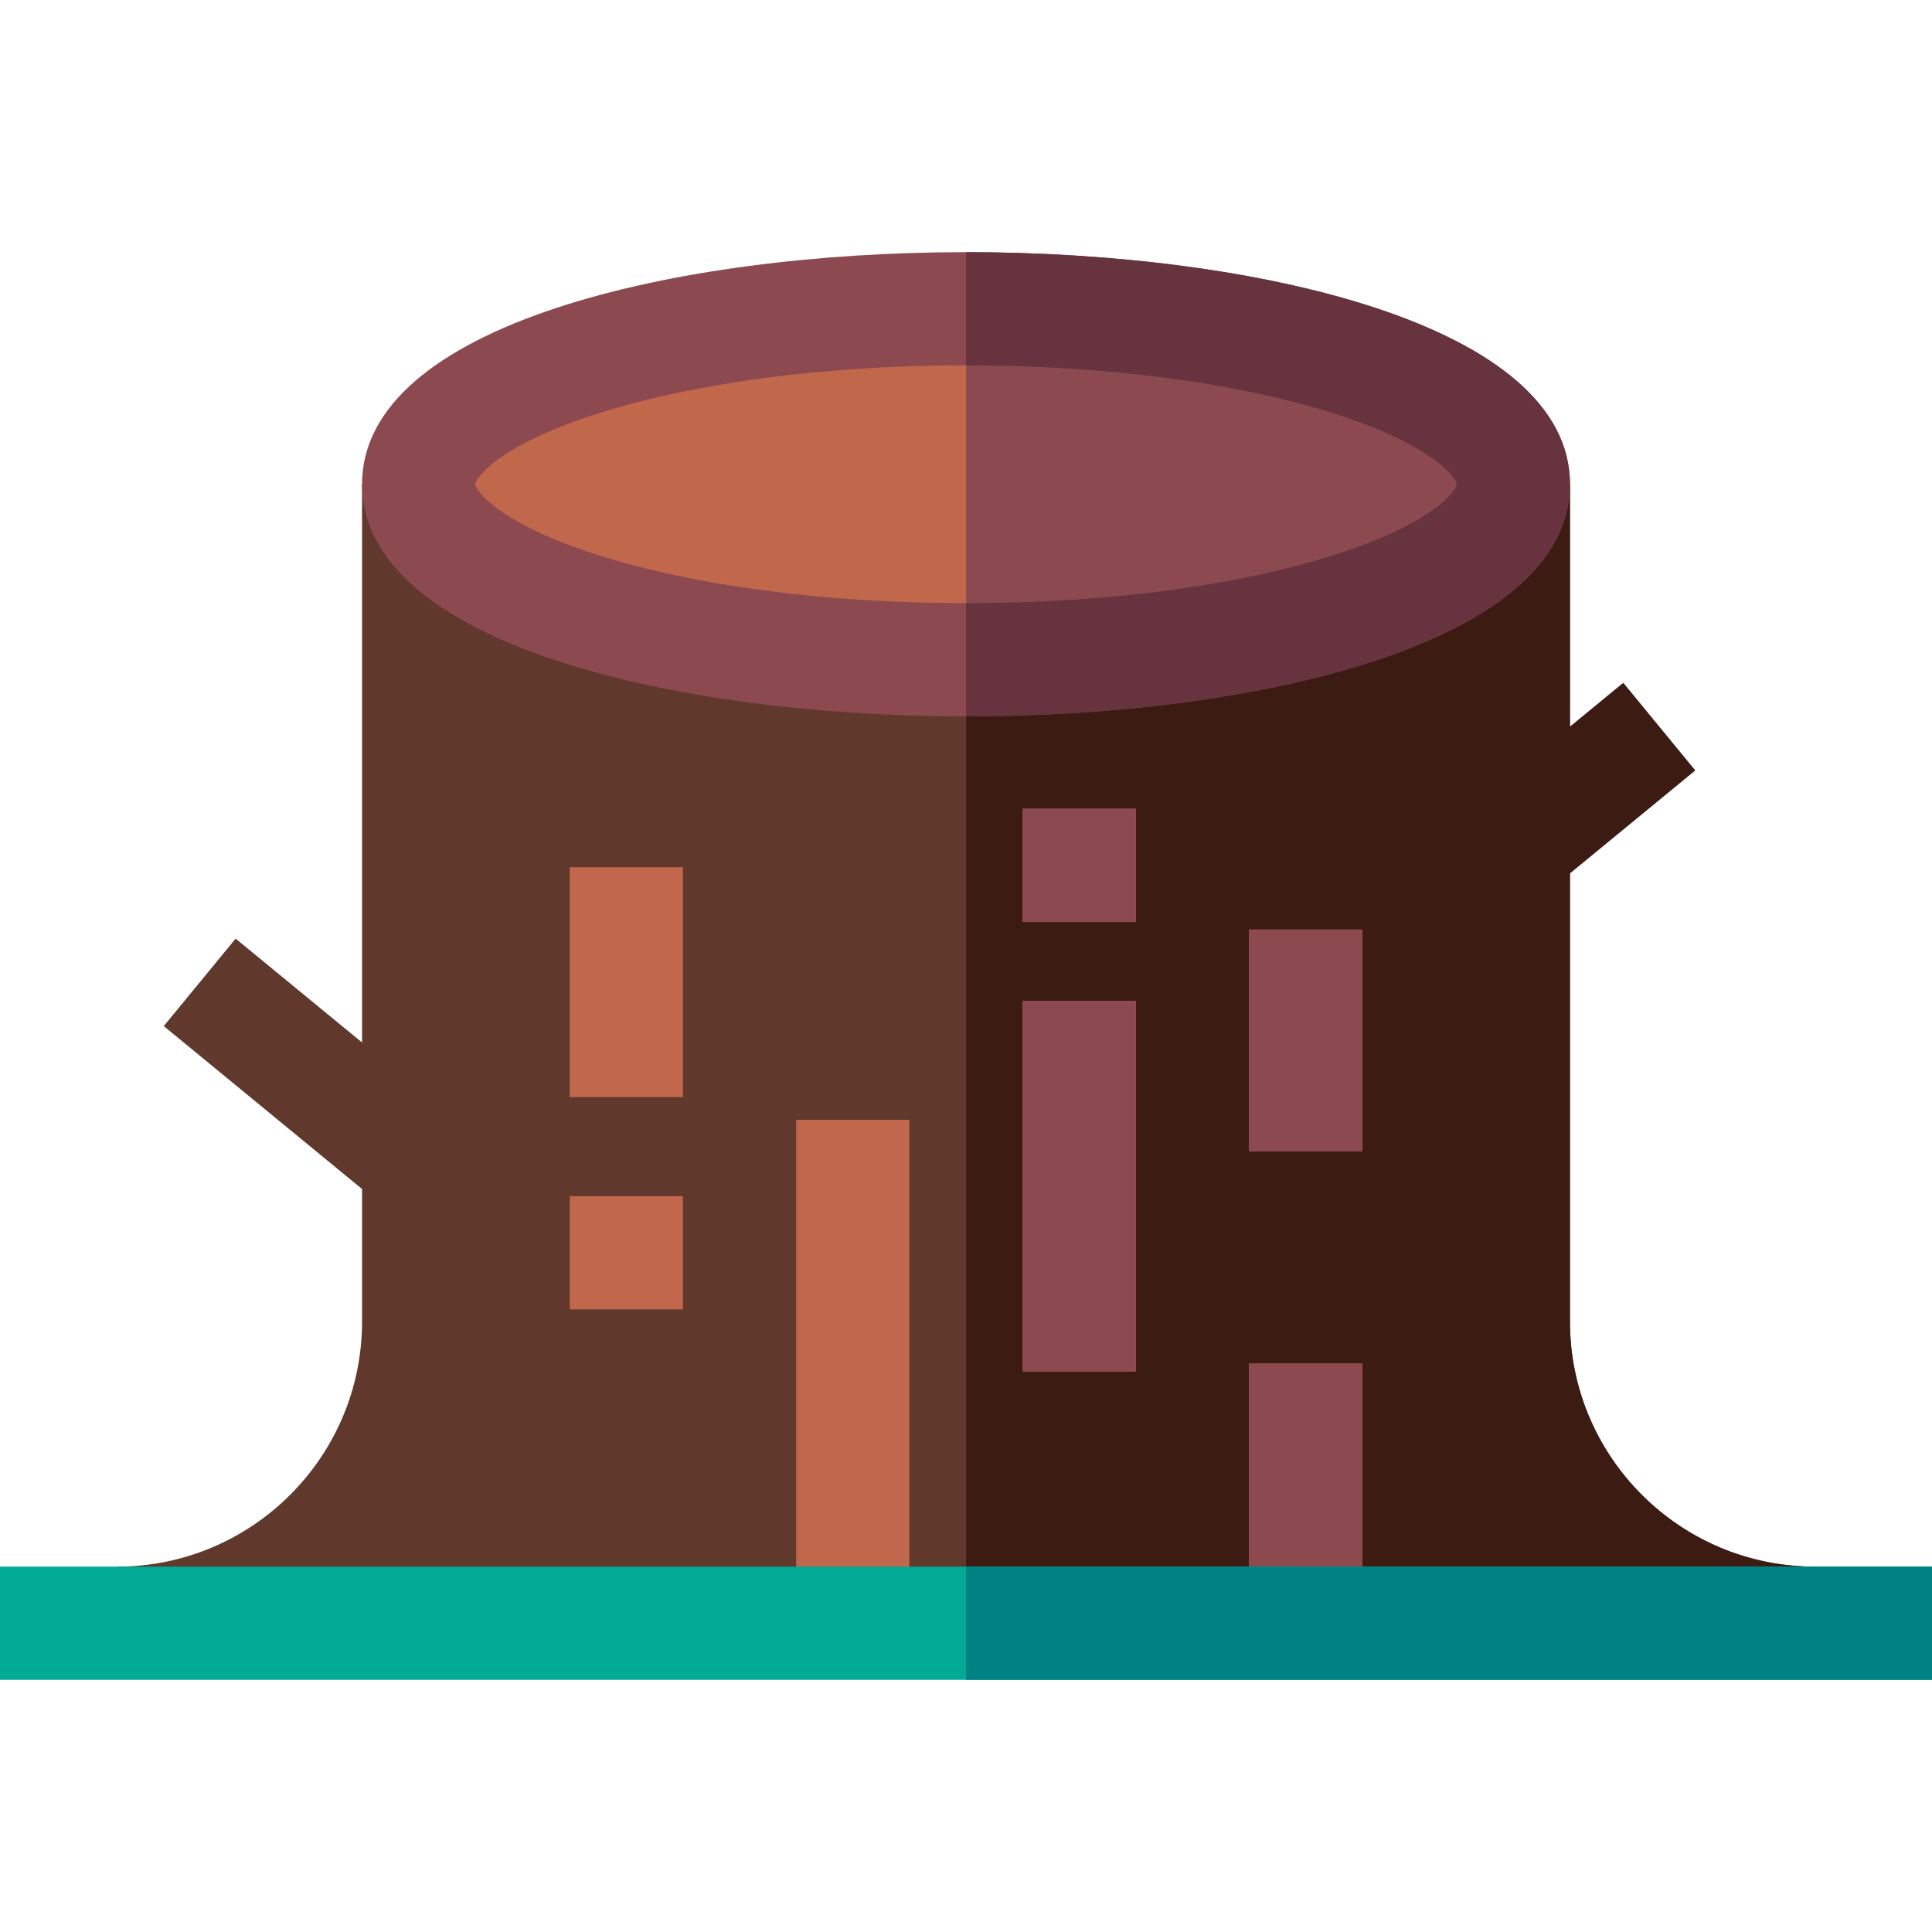 <svg id="Layer_1" enable-background="new 0 0 511.98 511.98" height="512" viewBox="0 0 511.98 511.98" width="512" xmlns="http://www.w3.org/2000/svg"><g><path d="m480.971 415.16c-35.804 0-64.932-29.128-64.932-64.932v-118.813l33.172-27.255-19.045-23.18-14.127 11.607v-64.257h-320.098v147.929l-33.499-27.524-19.045 23.18 52.544 43.171v35.143c0 35.803-29.128 64.932-64.932 64.932v15h449.961v-15.001z" fill="#60382c"/><path d="m480.971 415.16c-35.804 0-64.932-29.128-64.932-64.932v-118.813l33.172-27.255-19.045-23.18-14.127 11.607v-64.257h-160.033v301.83h224.965z" fill="#3c1b13"/><g><path d="m210.988 296.744h30v133.417h-30z" fill="#c1674c"/></g><g><path d="m270.992 265.216h30v98.236h-30z" fill="#c1674c"/></g><g><path d="m150.984 229.824h30v60.911h-30z" fill="#c1674c"/></g><g><path d="m330.996 246.327h30v58.815h-30z" fill="#c1674c"/></g><g><path d="m330.996 361.345h30v68.815h-30z" fill="#c1674c"/></g><g><path d="m330.996 361.345h30v68.815h-30z" fill="#8c4a50"/></g><g><path d="m150.984 316.978h30v30.002h-30z" fill="#c1674c"/></g><g><path d="m270.992 214.325h30v30.002h-30z" fill="#c1674c"/></g><ellipse cx="255.99" cy="128.329" fill="#c1674c" rx="145.048" ry="46.509"/><path d="m401.039 128.329c0-25.684-64.932-46.506-145.033-46.508v93.017c80.1-.003 145.033-20.825 145.033-46.509z" fill="#8c4a50"/><path d="m255.99 189.837c-77.084 0-160.049-19.248-160.049-61.509 0-42.26 82.965-61.508 160.049-61.508s160.049 19.248 160.049 61.508c0 42.261-82.965 61.509-160.049 61.509zm0-93.017c-37.231 0-72.029 4.583-97.985 12.906-26.489 8.494-32.063 17.234-32.063 18.603s5.574 10.109 32.063 18.603c25.956 8.322 60.754 12.906 97.985 12.906s72.029-4.583 97.985-12.906c26.489-8.494 32.063-17.234 32.063-18.603s-5.574-10.109-32.063-18.603c-25.955-8.322-60.753-12.906-97.985-12.906z" fill="#8c4a50"/><g><path d="m0 415.16h511.98v30h-511.98z" fill="#00aa95"/></g><g><path d="m270.992 265.216h30v98.236h-30z" fill="#8c4a50"/></g><g><path d="m330.996 246.327h30v58.815h-30z" fill="#8c4a50"/></g><g><path d="m270.992 214.325h30v30.002h-30z" fill="#8c4a50"/></g><path d="m416.039 128.329c0-42.257-82.954-61.506-160.033-61.508v30c37.226.001 72.017 4.585 97.97 12.906 26.489 8.494 32.063 17.234 32.063 18.603s-5.574 10.109-32.063 18.603c-25.952 8.321-60.744 12.904-97.97 12.906v30c77.079-.004 160.033-19.253 160.033-61.51z" fill="#66333e"/><path d="m256.006 415.16h255.975v30h-255.975z" fill="#008285"/></g></svg>